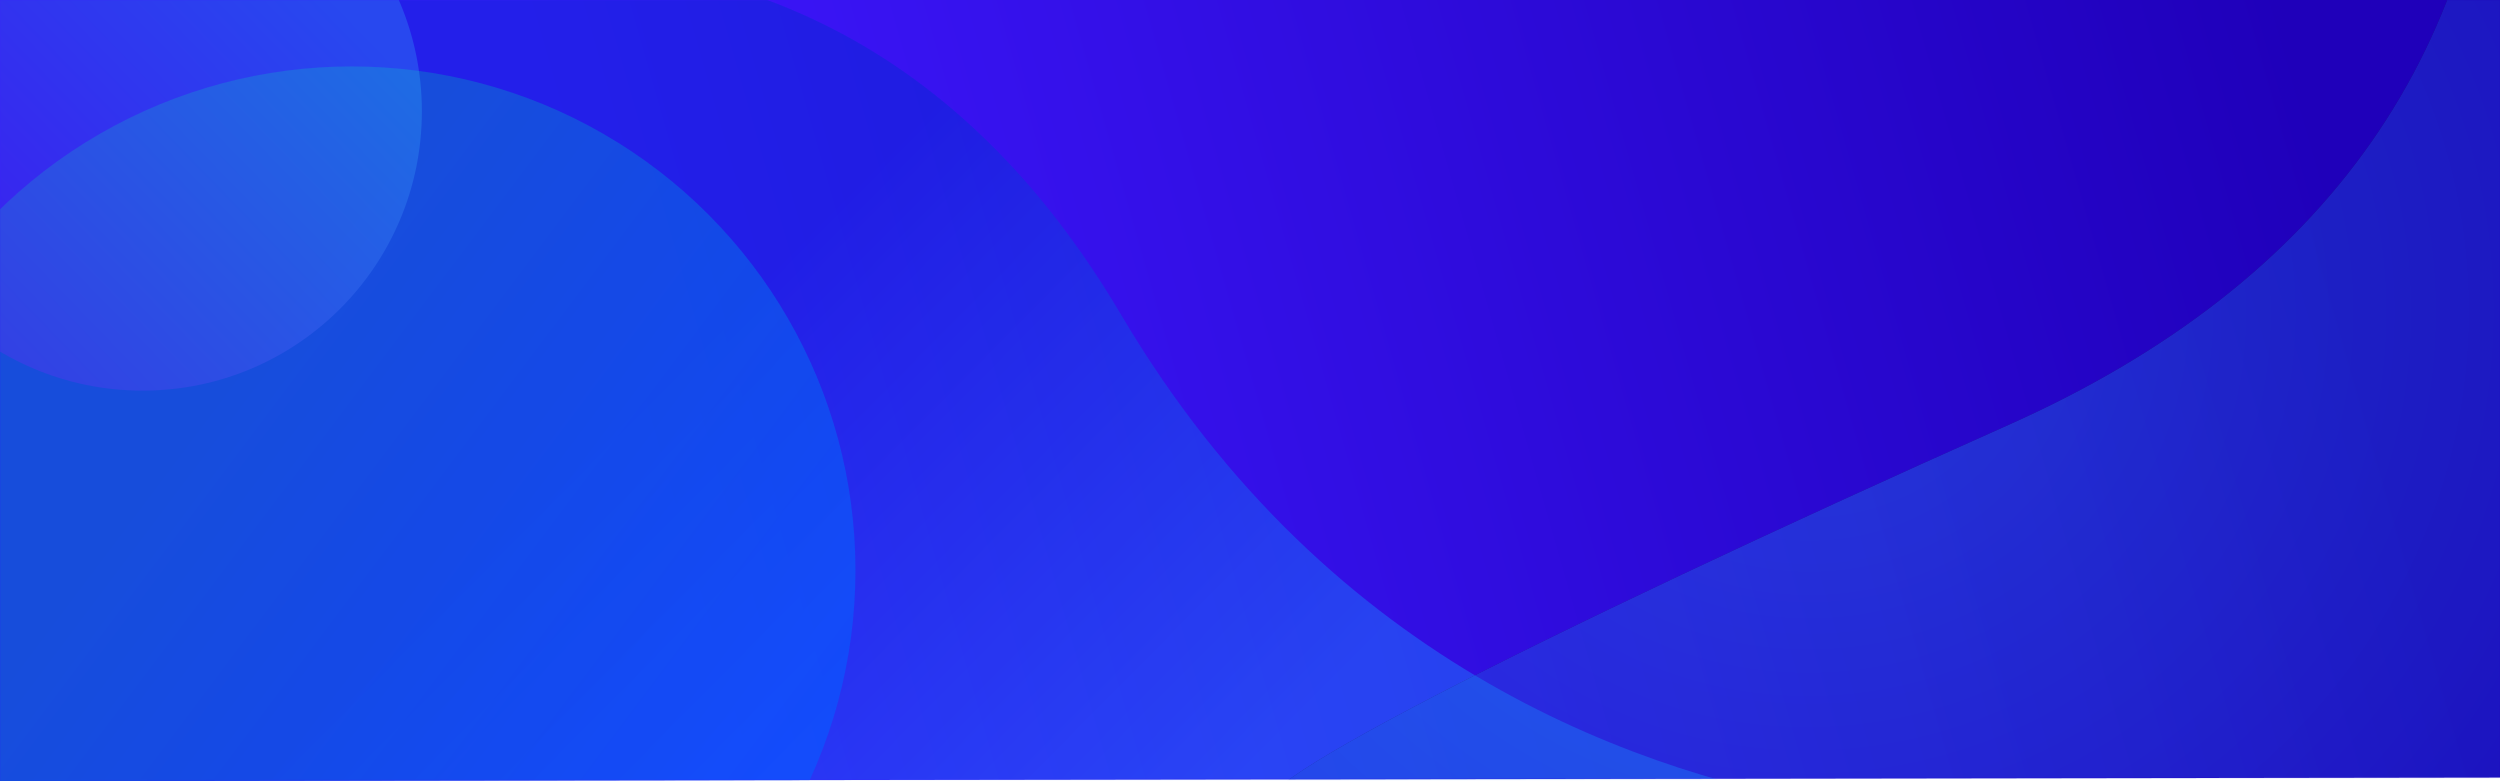 <?xml version="1.0" encoding="UTF-8"?>
<svg width="1920px" height="600px" viewBox="0 0 1920 600" version="1.1" xmlns="http://www.w3.org/2000/svg" xmlns:xlink="http://www.w3.org/1999/xlink">
    <!-- Generator: Sketch 63.1 (92452) - https://sketch.com -->
    <title>banner</title>
    <desc>Created with Sketch.</desc>
    <defs>
        <linearGradient x1="95.01%" y1="46.103%" x2="25.626%" y2="52.242%" id="linearGradient-1">
            <stop stop-color="#1F00BA" offset="0%"></stop>
            <stop stop-color="#3E18FF" offset="100%"></stop>
        </linearGradient>
        <polygon id="path-2" points="0 0 1920 0 1920 597.159 0 600"></polygon>
        <linearGradient x1="37.002%" y1="43.226%" x2="78.523%" y2="61.311%" id="linearGradient-4">
            <stop stop-color="#0728D4" offset="0%"></stop>
            <stop stop-color="#1D7BFF" offset="100%"></stop>
        </linearGradient>
        <linearGradient x1="94.2%" y1="65.272%" x2="42.13%" y2="26.161%" id="linearGradient-5">
            <stop stop-color="#0859FF" offset="0%"></stop>
            <stop stop-color="#0F67D4" offset="100%"></stop>
        </linearGradient>
        <linearGradient x1="15.774%" y1="104.096%" x2="87.875%" y2="34.178%" id="linearGradient-6">
            <stop stop-color="#9200FF" offset="0%"></stop>
            <stop stop-color="#36C2FF" offset="100%"></stop>
        </linearGradient>
        <radialGradient cx="47.259%" cy="55.019%" fx="47.259%" fy="55.019%" r="72.645%" gradientTransform="translate(0.473,0.55),scale(0.88,1),rotate(44.09),scale(1,1.011),translate(-0.473,-0.55)" id="radialGradient-7">
            <stop stop-color="#1CA8F0" offset="0%"></stop>
            <stop stop-color="#1542CE" offset="100%"></stop>
        </radialGradient>
        <path d="M1920,-213 C1913.713,36.996 1787.983,216.734 1542.807,326.212 C1175.044,490.43 920.439,620 982.257,620 C1023.469,620 1336.05,616.511 1920,609.533 L1920,173.905 L1920,-213 Z" id="path-8"></path>
        <filter x="-23.8%" y="-27.0%" width="147.5%" height="154.0%" filterUnits="objectBoundingBox" id="filter-9">
            <feOffset dx="0" dy="0" in="SourceAlpha" result="shadowOffsetOuter1"></feOffset>
            <feGaussianBlur stdDeviation="75" in="shadowOffsetOuter1" result="shadowBlurOuter1"></feGaussianBlur>
            <feColorMatrix values="0 0 0 0 0   0 0 0 0 0.611   0 0 0 0 1  0 0 0 0.304 0" type="matrix" in="shadowBlurOuter1"></feColorMatrix>
        </filter>
    </defs>
    <g id="首页" stroke="none" stroke-width="1" fill="none" fill-rule="evenodd">
        <g id="TNT-首页">
            <g id="01">
                <g id="banner">
                    <g id="椭圆形">
                        <mask id="mask-3" fill="white">
                            <use xlink:href="#path-2"></use>
                        </mask>
                        <use id="蒙版" fill="url(#linearGradient-1)" xlink:href="#path-2"></use>
                        <path d="M401.453,-32 C600.08,-32 753.306,59.305 861.132,241.915 C1022.871,515.831 1267.047,596.538 1416.241,620.179 C1515.704,635.94 1033.624,635.94 -30,620.179 L-30,189.741 L-30,-32 L401.453,-32 Z" id="路径" fill="url(#linearGradient-4)" opacity="0.695" mask="url(#mask-3)"></path>
                        <circle fill="url(#linearGradient-5)" opacity="0.799" mask="url(#mask-3)" cx="270" cy="438" r="387"></circle>
                        <circle fill="url(#linearGradient-6)" opacity="0.5" mask="url(#mask-3)" cx="109.5" cy="85.5" r="214.5"></circle>
                        <g id="路径-2" opacity="0.3" mask="url(#mask-3)">
                            <use fill="black" fill-opacity="1" filter="url(#filter-9)" xlink:href="#path-8"></use>
                            <use fill="url(#radialGradient-7)" fill-rule="evenodd" xlink:href="#path-8"></use>
                        </g>
                    </g>
                </g>
            </g>
        </g>
    </g>
</svg>
